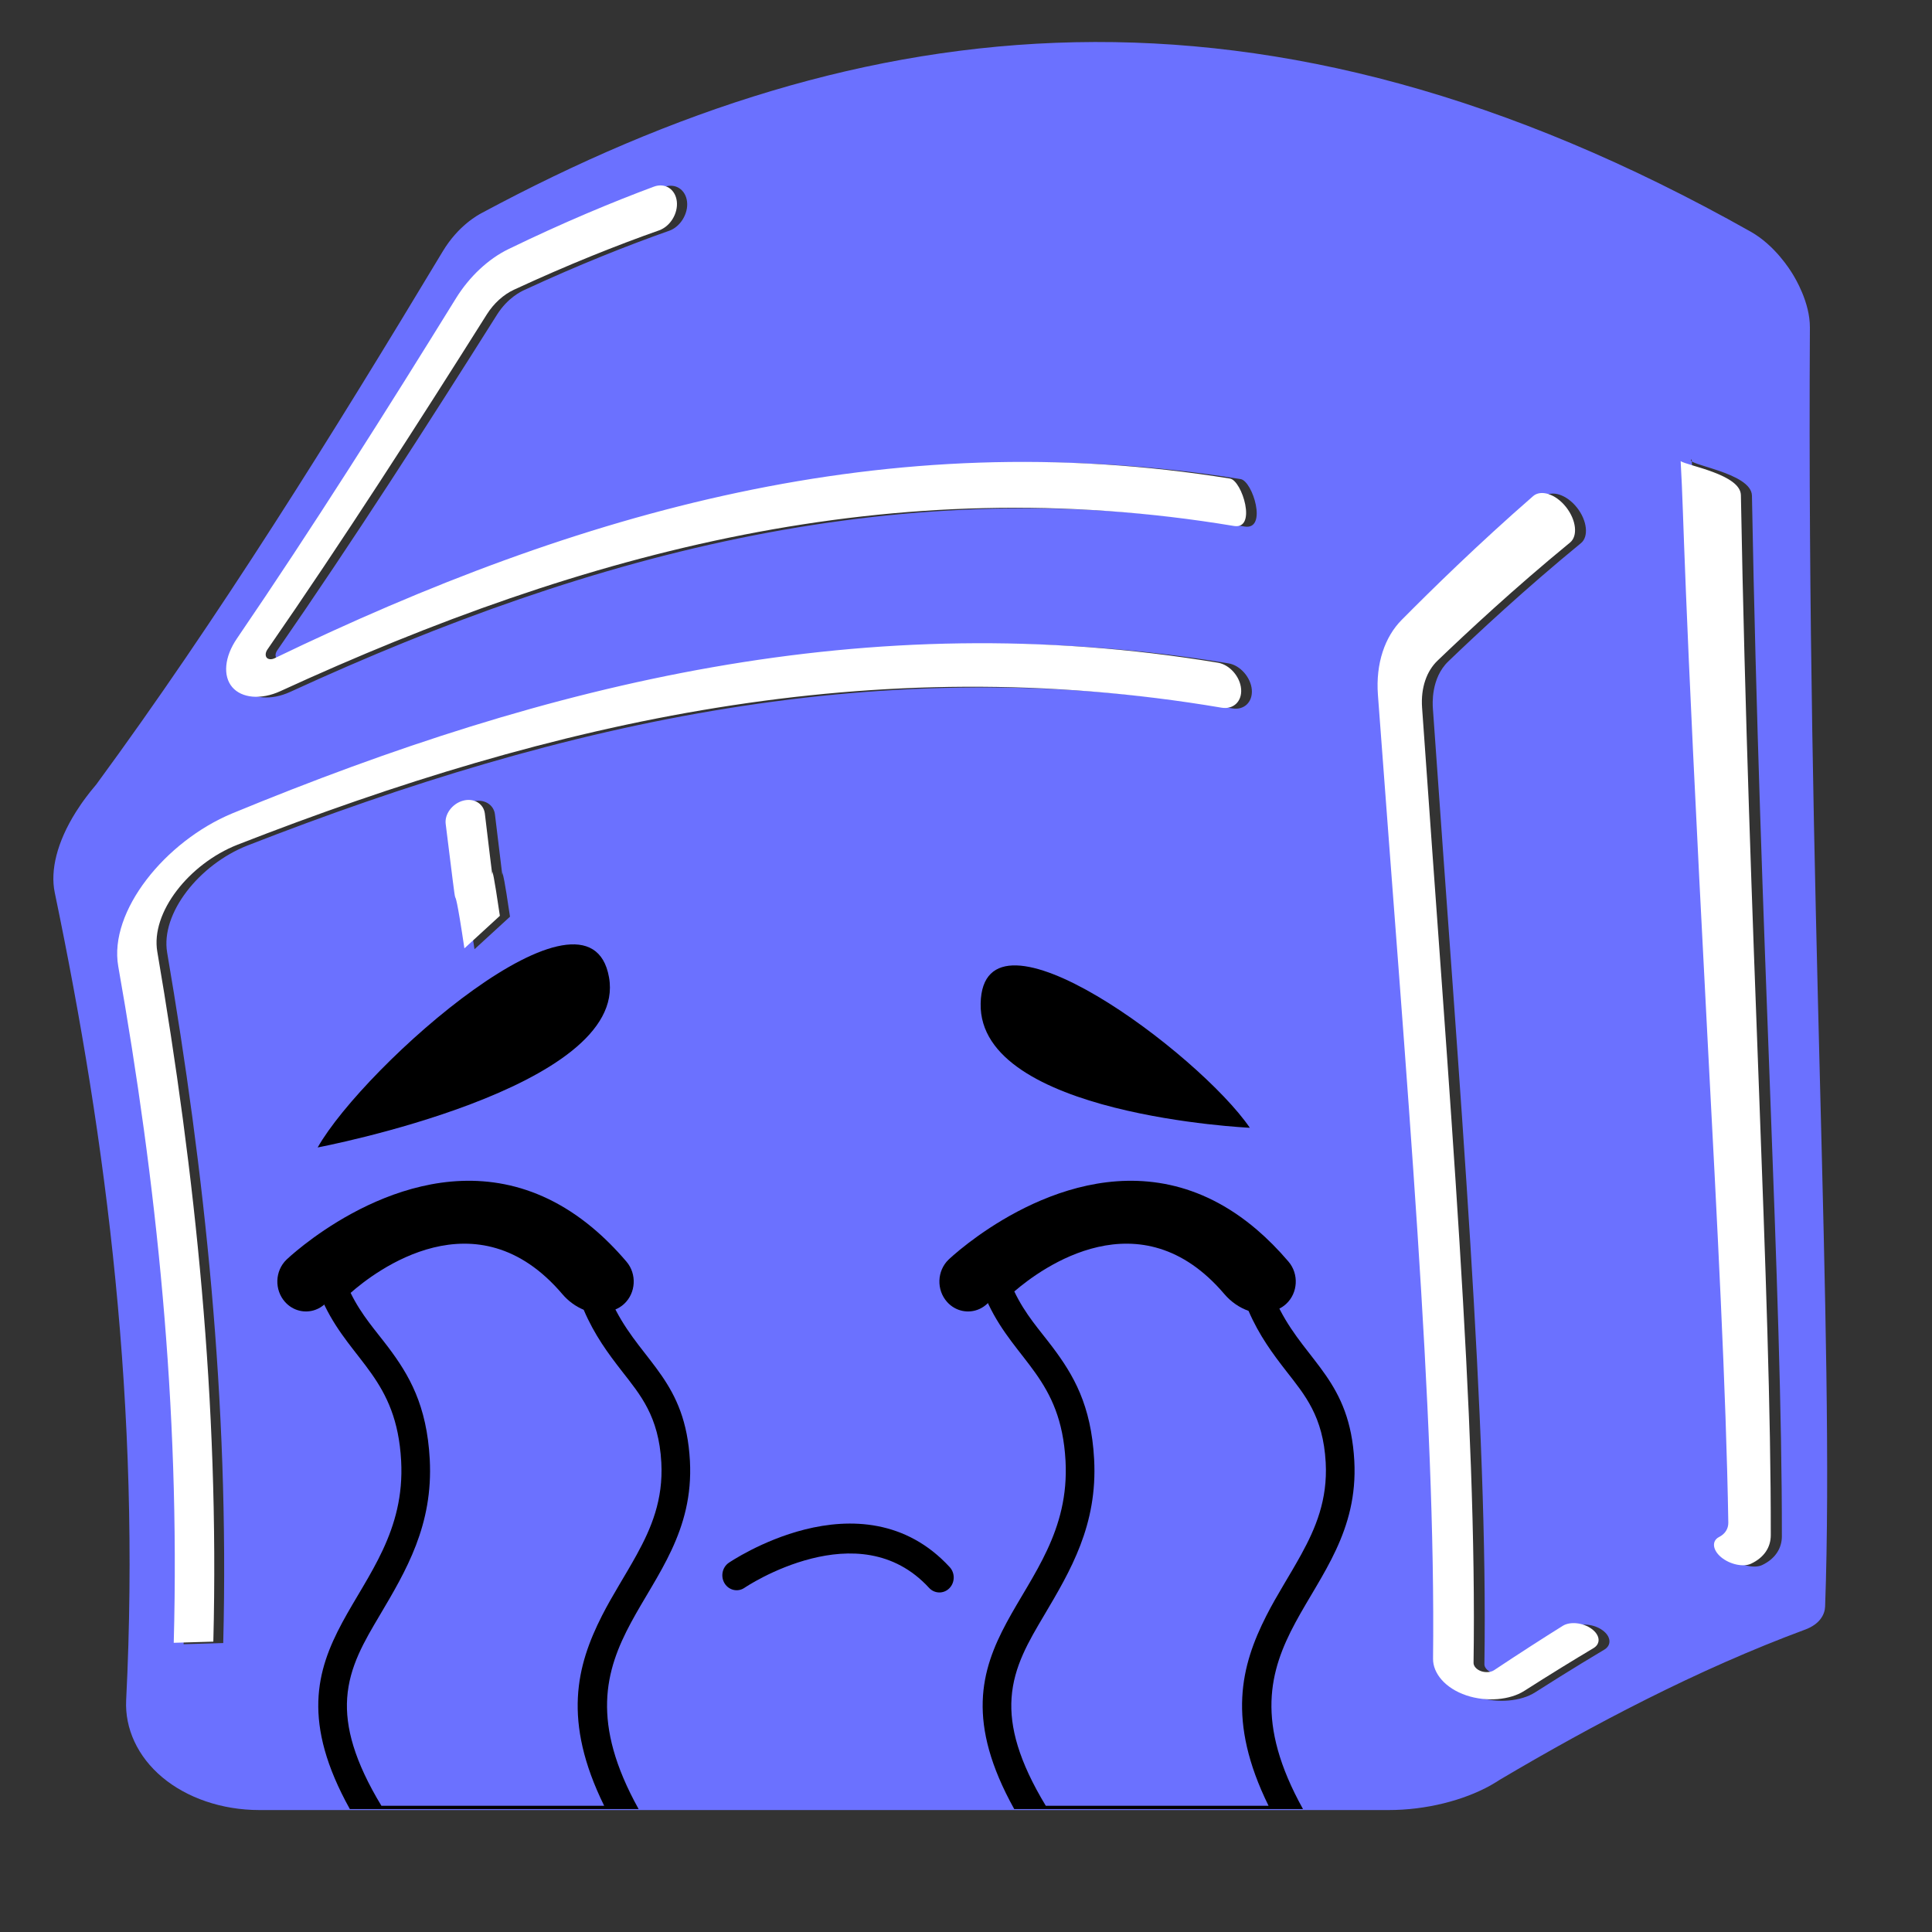 <?xml version="1.0" encoding="UTF-8" standalone="no"?>
<!DOCTYPE svg PUBLIC "-//W3C//DTD SVG 1.1//EN" "http://www.w3.org/Graphics/SVG/1.1/DTD/svg11.dtd">
<svg width="100%" height="100%" viewBox="0 0 491 491" version="1.1" xmlns="http://www.w3.org/2000/svg" xmlns:xlink="http://www.w3.org/1999/xlink" xml:space="preserve" xmlns:serif="http://www.serif.com/" style="fill-rule:evenodd;clip-rule:evenodd;stroke-linejoin:round;stroke-miterlimit:2;">
    <rect x="0" y="0" width="491" height="491" fill="#333333" stroke="none"/>
    <g transform="matrix(1,0,0,1,-3735.93,0)">
        <g id="Artboard4" transform="matrix(1,0,0,1,2562.72,0)">
            <rect x="1173.2" y="0" width="490.2" height="490.2" style="fill:none;"/>
            <g transform="matrix(1.571,0,0,1.571,-926.589,-47.471)">
                <g transform="matrix(2.072,0,0,2.072,-315.051,-1158.04)">
                    <g>
                        <g transform="matrix(0.765,0,0,0.765,767.364,440.041)">
                            <path d="M191.97,356.075C191.896,356.124 191.52,356.374 191.022,356.652C188.271,358.183 184.451,359.164 180.636,359.164C142.216,359.164 103.797,359.164 65.377,359.164C61.523,359.164 57.962,357.904 55.481,355.829C52.952,353.713 51.639,350.843 51.785,347.937C53.28,318.091 49.806,291.034 44.496,265.529C44.029,263.286 44.706,260.4 46.656,257.299L47.171,256.518C47.288,256.349 47.883,255.487 48.739,254.489C61.151,237.585 72.735,218.977 84.094,200.089C85.674,197.461 87.676,196.386 88.07,196.175C126.909,175.316 167.59,169.919 217.569,198.071C220.068,199.479 221.606,201.984 221.861,202.4C222.101,202.791 223.637,205.293 223.623,207.863C223.292,266.301 226.168,310.812 225.176,338.388C225.147,339.208 224.635,340.193 223.137,340.748C212.144,344.817 201.479,350.45 191.97,356.075ZM57.645,342.24C58.994,342.2 60.342,342.16 61.691,342.12C62.322,317.354 59.768,293.908 55.968,271.655C55.284,267.652 59.239,262.669 64.15,260.731C96.52,248.091 128.987,240.693 164.677,246.733C165.868,246.935 166.77,246.089 166.666,244.823C166.564,243.576 165.484,242.333 164.293,242.136C128.484,236.21 96.002,244.166 63.613,257.533L63.604,257.537C56.769,260.385 50.992,267.542 51.981,273.15C55.794,294.763 58.319,317.714 57.645,342.24ZM199.515,340.507C198.948,340.862 196.121,342.629 192.492,345.043C191.94,345.41 191.268,345.171 191.168,345.135C190.662,344.955 190.4,344.577 190.404,344.291C190.786,319.757 187.943,286.768 185.145,246.732C185.116,246.328 184.929,243.652 186.722,241.932C189.736,239.038 194.57,234.53 200.264,229.862C201.059,229.209 200.905,227.575 199.855,226.244C198.786,224.889 197.272,224.438 196.486,225.123C190.855,230.031 186.057,234.743 183.057,237.77C181.359,239.483 180.396,242.194 180.635,245.426C183.598,285.497 186.555,318.75 186.267,343.866C186.25,345.347 187.5,346.883 189.667,347.611C191.729,348.303 194.14,348.073 195.582,347.152C199.229,344.824 202.085,343.124 202.656,342.783C203.366,342.36 203.362,341.477 202.468,340.821C201.591,340.177 200.241,340.053 199.515,340.507ZM211.538,221.315C211.677,221.218 211.666,230.076 214.044,275.615C215.121,296.242 216.179,315.165 216.425,329.973C216.429,330.56 216.117,331.114 215.476,331.437C214.746,331.806 214.781,332.746 215.703,333.507C216.611,334.256 218.007,334.509 218.737,334.165C220.142,333.505 220.76,332.385 220.762,331.245C220.794,306.152 218.525,270.118 217.708,225.021C217.665,222.636 210.763,221.854 211.538,221.315ZM165.527,223.33C130.547,217.69 99.089,226.652 67.942,241.683C67.884,241.711 67.405,241.942 67.137,241.616C66.87,241.29 67.177,240.847 67.215,240.792C75.002,229.542 82.563,217.765 89.632,206.551C90.724,204.818 92.119,204.171 92.39,204.045C97.948,201.468 103.016,199.461 107.211,197.983C108.342,197.585 109.168,196.239 109.028,195.018C108.885,193.781 107.834,193.089 106.687,193.515C102.509,195.068 97.426,197.179 91.831,199.897C91.302,200.153 88.61,201.46 86.47,204.921C79.432,216.306 71.882,228.266 64.091,239.681C62.81,241.556 62.659,243.505 63.624,244.635C64.581,245.755 66.544,245.958 68.533,245.045C99.652,230.754 131.077,222.368 165.924,228.171C168.3,228.567 166.757,223.528 165.527,223.33ZM87.333,271.313C87.624,271.048 89.096,269.706 90.958,267.99C90.356,263.901 90.284,263.931 90.187,263.483L90.181,263.809C89.928,261.72 89.674,259.631 89.421,257.542C89.296,256.527 88.272,255.935 87.192,256.23C86.122,256.522 85.299,257.609 85.424,258.597C85.98,263.009 86.303,265.77 86.372,266.025C86.448,266.306 86.585,266.258 87.333,271.313Z" style="fill:rgb(107,113,255);"/>
                        </g>
                        <g transform="matrix(0.307,0,0,0.307,-350.577,573.466)">
                            <path d="M4135.89,413.528C4137.77,412.354 4141.07,412.717 4143.24,414.308C4145.4,415.896 4145.59,418.073 4143.71,419.195C4138.85,422.091 4132.69,425.861 4126.1,430.073C4122.48,432.38 4116.52,432.948 4111.37,431.216C4105.97,429.404 4102.86,425.579 4102.9,421.892C4103.62,359.353 4096.27,276.708 4088.88,176.78C4088.28,168.732 4090.68,161.982 4094.91,157.717C4102.37,150.189 4114.32,138.451 4128.35,126.227C4130.31,124.51 4134.08,125.65 4136.73,129.016C4139.35,132.335 4139.75,136.382 4137.75,138.024C4123.57,149.653 4111.53,160.883 4104.03,168.078C4101.3,170.696 4099.75,174.91 4100.11,180.03C4107.09,279.894 4114.15,361.859 4113.2,422.949C4113.19,423.695 4113.85,424.605 4115.1,425.051C4116.29,425.473 4117.63,425.332 4118.4,424.822C4125.01,420.425 4131.11,416.511 4135.89,413.528ZM4051.26,121.76C4054.32,122.253 4058.2,134.807 4052.25,133.815C3965.48,119.365 3887.23,140.249 3809.75,175.83C3804.82,178.093 3799.92,177.615 3797.52,174.808C3795.1,171.978 3795.52,167.117 3798.69,162.473C3818.09,134.05 3836.89,104.266 3854.41,75.924C3857.81,70.418 3862.65,65.892 3867.76,63.412C3881.68,56.651 3894.34,51.392 3904.75,47.523C3907.61,46.462 3910.22,48.186 3910.58,51.265C3910.93,54.336 3908.91,57.643 3906.05,58.648C3895.6,62.331 3882.98,67.328 3869.15,73.743C3866.52,74.961 3864.03,77.2 3862.28,79.981C3844.68,107.899 3825.86,137.227 3806.46,165.241C3805.91,166.047 3805.92,166.863 3806.27,167.293C3806.62,167.723 3807.41,167.878 3808.28,167.46C3885.82,130.035 3964.16,107.717 4051.26,121.76ZM3856.56,241.237C3854.65,228.366 3854.32,228.439 3854.23,228.262C3854.02,227.834 3853.48,222.878 3851.8,209.574C3851.49,207.101 3853.48,204.425 3856.21,203.681C3858.98,202.925 3861.45,204.449 3861.76,206.947C3863.16,218.396 3863.11,218.411 3863.65,222.549L3863.69,221.748C3863.72,221.881 3863.96,221.914 3865.58,232.962C3864.86,233.626 3860.95,237.236 3856.56,241.237ZM3782.64,417.843C3784.29,357.464 3778.21,300.662 3768.53,245.81C3766.07,231.822 3780.46,214.024 3797.47,206.936L3797.49,206.926C3878.14,173.643 3959.02,153.83 4048.18,168.586C4051.16,169.08 4053.84,172.126 4054.09,175.278C4054.35,178.43 4052.11,180.536 4049.14,180.034C3960.27,164.994 3879.43,183.416 3798.83,214.887C3786.55,219.733 3776.75,232.104 3778.46,242.089C3788.11,298.591 3794.26,356.584 3792.71,417.544C3789.35,417.643 3785.99,417.743 3782.64,417.843ZM4165.87,117.33C4167.54,118.487 4181.09,120.703 4181.19,125.971C4183.22,238.345 4188.87,327.916 4188.79,390.466C4188.79,393.576 4187.08,396.174 4183.75,397.737C4181.85,398.629 4178.44,397.949 4176.19,396.097C4173.9,394.199 4173.78,391.879 4175.63,390.945C4177.18,390.162 4178,388.838 4177.99,387.298C4177.43,353.416 4175.19,311.421 4172.73,264.715C4166.2,140.445 4166.84,134.169 4165.87,117.33Z" style="fill:white;"/>
                        </g>
                    </g>
                </g>
                <g transform="matrix(1.112,0,0,1.161,500.944,-650.853)">
                    <g transform="matrix(1,0,0,1,0,3.703)">
                        <g>
                            <g transform="matrix(1,0,0,1.154,28.326,-151.366)">
                                <path d="M909.367,794.441C913.36,800.85 919.558,803.058 920.183,812.688C921.281,829.584 898.723,833.833 912.721,854.731L870.711,854.731C856.713,833.833 879.271,829.584 878.173,812.688C877.526,802.723 870.913,800.705 866.95,793.758C866.479,792.932 866.045,792.037 865.664,791.051C866.082,790.893 866.477,790.671 866.83,790.386C866.83,790.386 887.381,773.558 904.389,790.143C905.28,791.011 906.548,791.419 907.79,791.346C908.254,792.49 908.787,793.51 909.367,794.441ZM870.722,792.23C872.317,795.018 874.421,796.899 876.271,798.94C879.313,802.296 881.908,805.933 882.333,812.485C882.85,820.44 878.89,825.955 875.051,831.342C872.838,834.448 870.639,837.481 870.321,841.315C870.029,844.837 871.376,848.942 875.299,854.329C875.299,854.329 907.707,854.329 907.707,854.329C901.609,844.045 903.717,837.382 907.392,831.375C908.914,828.888 910.786,826.52 912.452,824.001C914.543,820.838 916.317,817.406 916.023,812.891C915.66,807.3 912.968,804.711 910.29,801.855C908.326,799.761 906.354,797.561 904.797,794.575C903.483,794.186 902.263,793.505 901.275,792.542C889.048,780.619 874.647,789.422 870.722,792.23Z"/>
                            </g>
                            <g transform="matrix(1,0,0,1.154,-68.326,-151.366)">
                                <path d="M909.435,794.548C913.43,800.875 919.561,803.111 920.183,812.688C921.281,829.584 898.723,833.833 912.721,854.731L870.711,854.731C856.713,833.833 879.271,829.584 878.173,812.688C877.532,802.811 871.03,800.742 867.056,793.941C866.56,793.093 866.104,792.172 865.703,791.153C866.232,790.993 866.732,790.738 867.168,790.386C867.168,790.386 887.719,773.558 904.728,790.143C905.539,790.933 906.661,791.342 907.794,791.354C908.274,792.539 908.83,793.59 909.435,794.548ZM870.822,792.403C872.413,795.111 874.482,796.963 876.302,798.974C879.33,802.32 881.909,805.955 882.333,812.485C882.85,820.44 878.89,825.955 875.051,831.342C872.838,834.448 870.639,837.481 870.321,841.315C870.029,844.837 871.376,848.942 875.299,854.329C875.299,854.329 907.707,854.329 907.707,854.329C901.609,844.045 903.717,837.382 907.392,831.375C908.914,828.888 910.786,826.52 912.452,824.001C914.543,820.838 916.317,817.406 916.023,812.891C915.66,807.302 912.969,804.713 910.293,801.859C908.3,799.733 906.297,797.499 904.73,794.445C903.571,794.041 902.499,793.406 901.614,792.542C889.124,780.363 874.365,789.81 870.822,792.403Z"/>
                            </g>
                            <g transform="matrix(1,0,0,1,13.266,-15.457)">
                                <path d="M784.111,780.879C782.598,781.407 780.848,781.032 779.687,779.785C778.12,778.101 778.214,775.463 779.897,773.896C779.897,773.896 780.825,773.042 782.478,771.811C789.106,766.873 807.408,755.859 824.411,769.442C826.079,770.774 827.734,772.343 829.364,774.177C830.892,775.896 830.737,778.532 829.018,780.06C828.211,780.777 827.203,781.123 826.202,781.111C825.069,781.097 823.947,780.626 823.136,779.713C806.127,760.579 785.576,779.995 785.576,779.995C785.14,780.401 784.64,780.695 784.111,780.879Z"/>
                            </g>
                            <g transform="matrix(1,0,0,1,33.636,-15.457)">
                                <path d="M860.353,780.762C858.777,781.453 856.869,781.115 855.63,779.785C854.063,778.101 854.157,775.463 855.84,773.896C855.84,773.896 856.89,772.93 858.746,771.57C865.679,766.494 883.867,755.933 900.696,769.719C902.248,770.99 903.788,772.468 905.307,774.177C906.835,775.896 906.68,778.532 904.961,780.06C904.244,780.697 903.368,781.041 902.48,781.102C901.237,781.186 899.969,780.716 899.079,779.713C882.07,760.579 861.519,779.995 861.519,779.995C861.166,780.323 860.771,780.579 860.353,780.762Z"/>
                            </g>
                        </g>
                        <g transform="matrix(1.467,-0.111,0.101,1.366,-1061.83,523.476)">
                            <path d="M1249.53,262.097C1249.53,262.097 1280.62,258.625 1279.45,247.18C1278.29,235.734 1254.72,254.123 1249.53,262.097Z"/>
                        </g>
                        <g transform="matrix(-1.259,0.095,0.1,1.351,2480.26,267.263)">
                            <path d="M1249.53,262.097C1249.53,262.097 1280.62,258.625 1279.45,247.18C1278.29,235.734 1254.72,254.123 1249.53,262.097Z"/>
                        </g>
                    </g>
                    <path d="M859.795,807.864C858.833,808.493 857.541,808.222 856.911,807.26C856.282,806.297 856.553,805.005 857.515,804.376C857.515,804.376 862.28,801.252 868.582,799.735C875.137,798.157 883.267,798.332 889.653,804.986C890.449,805.815 890.422,807.135 889.593,807.931C888.763,808.728 887.443,808.701 886.647,807.871C881.479,802.487 874.862,802.509 869.558,803.786C864.001,805.123 859.795,807.864 859.795,807.864Z"/>
                </g>
            </g>
        </g>
    </g>
</svg>
